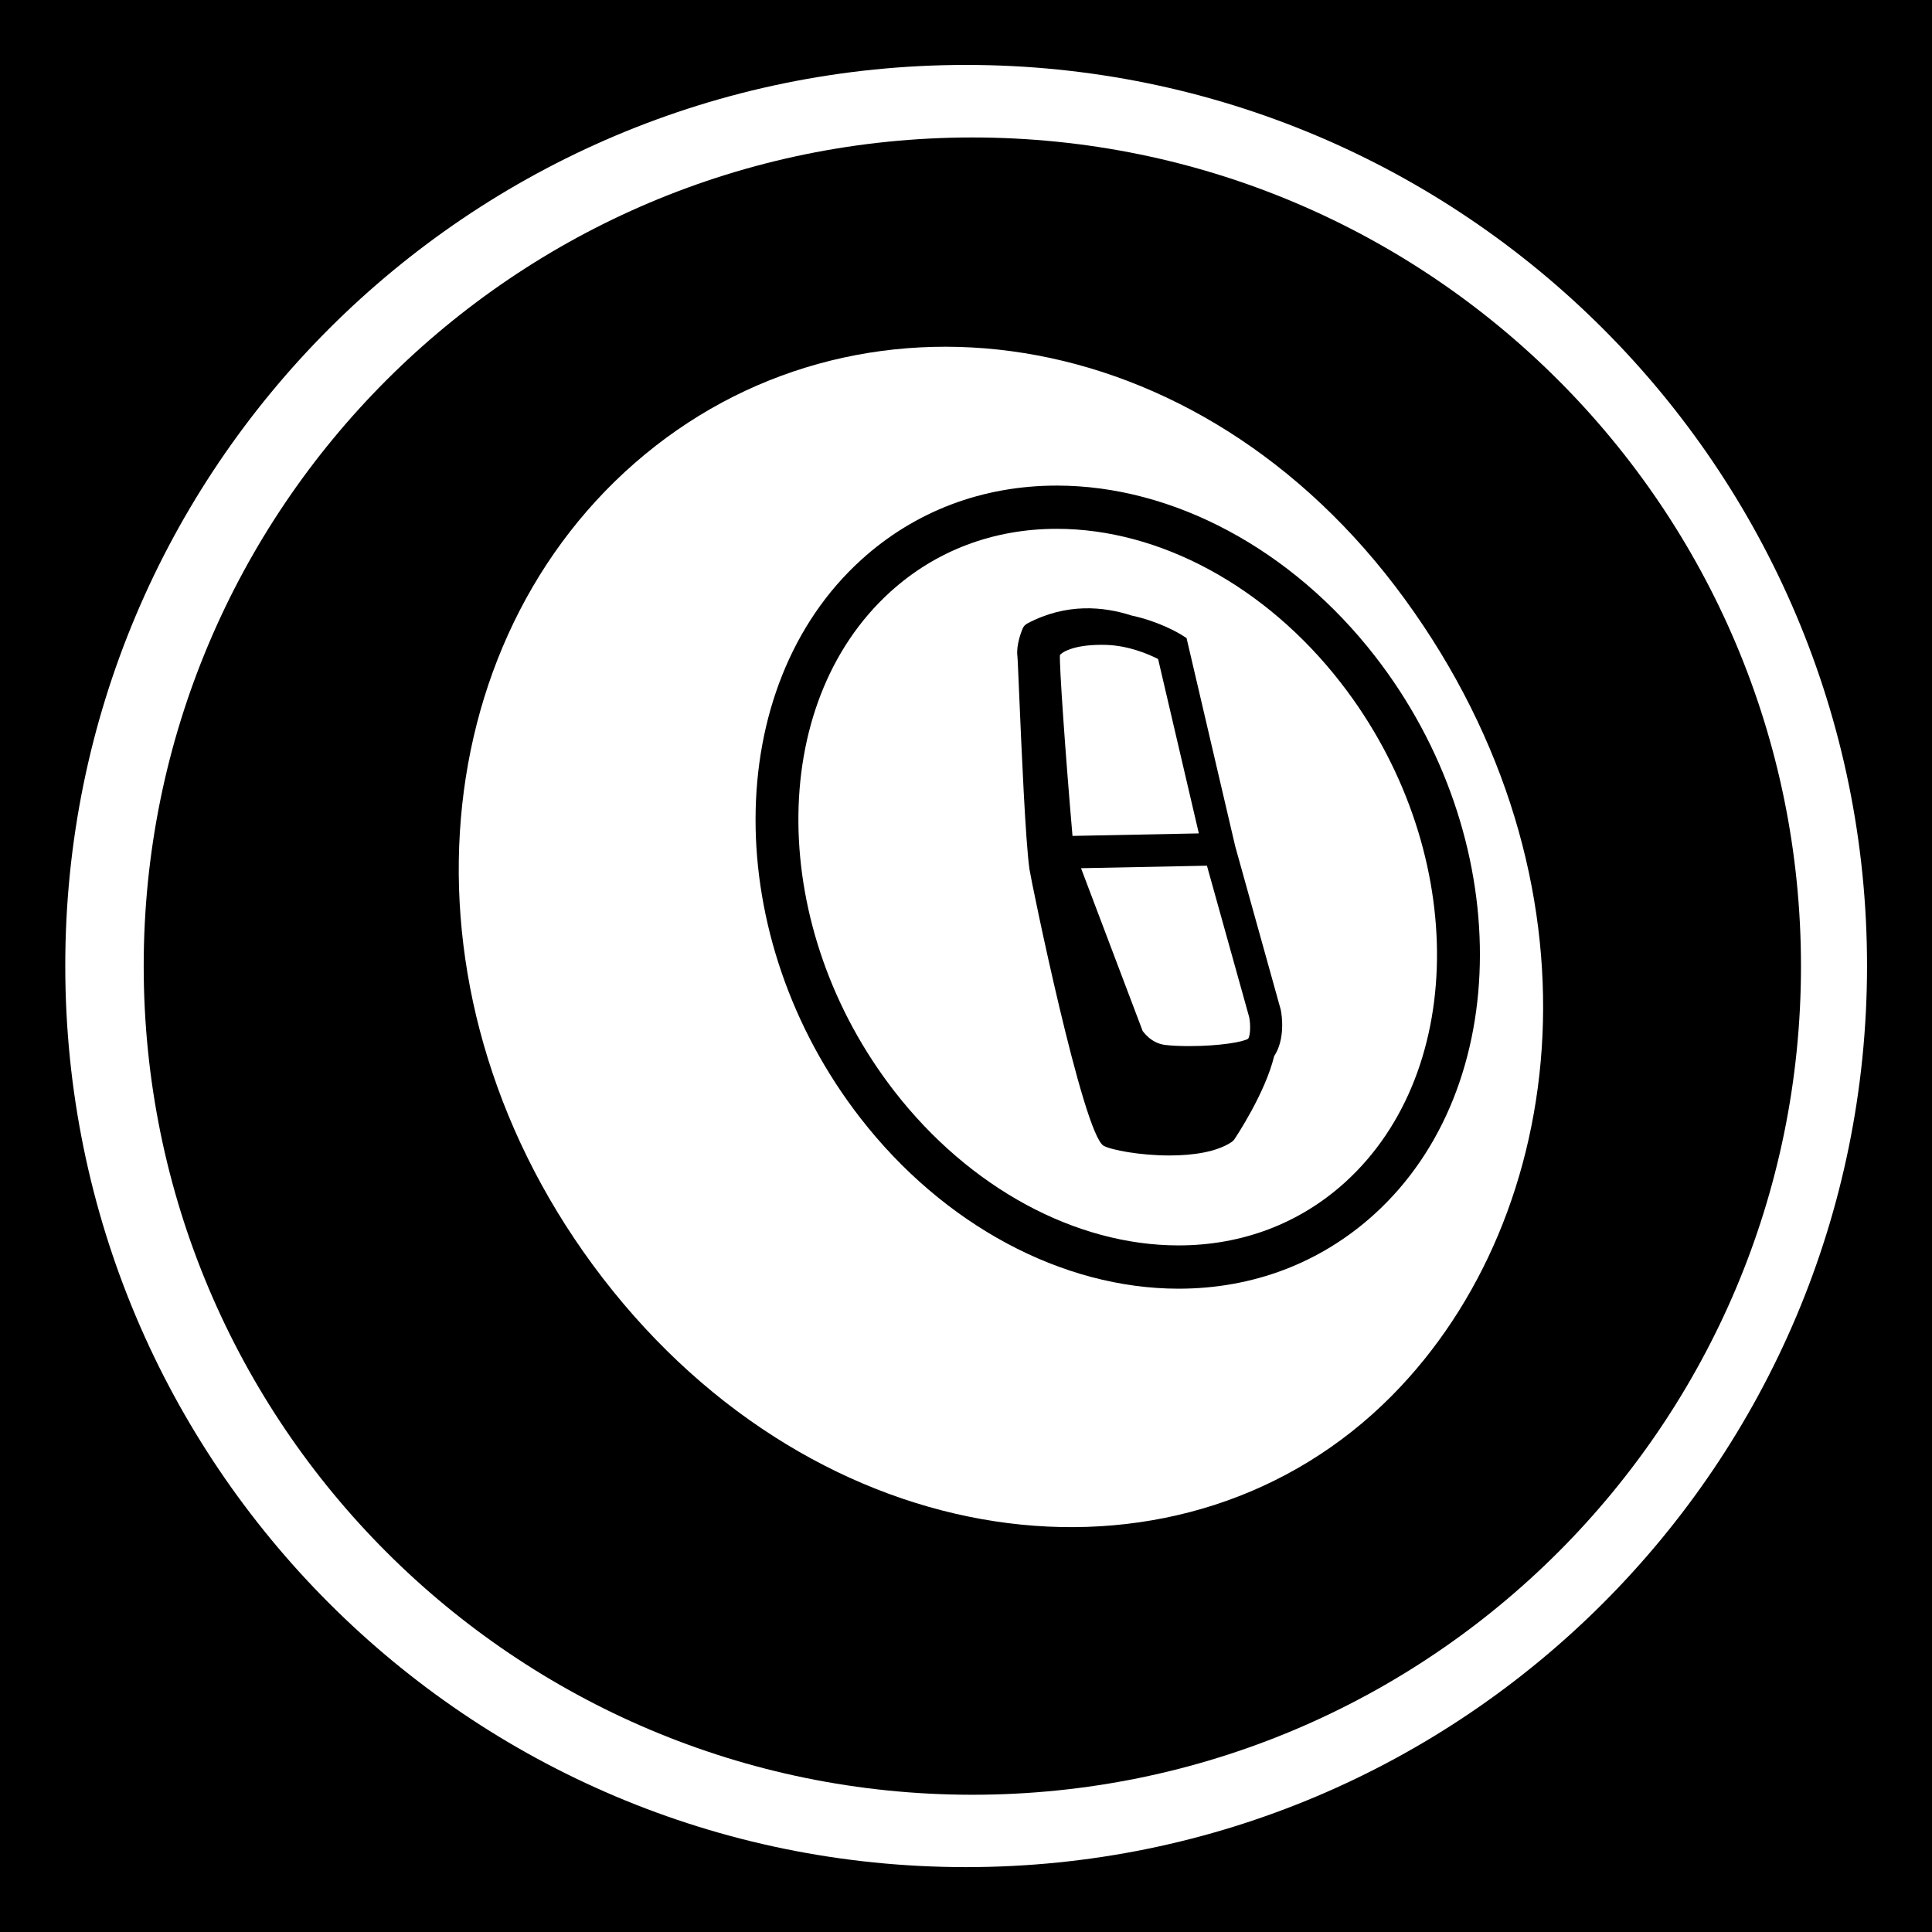 <svg xmlns="http://www.w3.org/2000/svg" xmlns:svg="http://www.w3.org/2000/svg" xmlns:xlink="http://www.w3.org/1999/xlink" id="Layer_1" width="44.637" height="44.637" x="0" y="0" enable-background="new 0 0 44.637 44.637" version="1.1" viewBox="0 0 44.637 44.637" xml:space="preserve"><title>Layer 1</title><g><path fill="none" d="M22.32,1.5C10.821,1.5,1.501,10.823,1.508,22.32c0,11.496,9.312,20.818,20.812,20.818 c11.496,0,20.816-9.323,20.816-20.826C43.136,10.823,33.816,1.5,22.32,1.5z M22.466,41.466c-10.575,0-19.146-8.573-19.146-19.146 c0-10.57,8.572-19.144,19.146-19.144s19.145,8.572,19.145,19.145C41.61,32.895,33.041,41.466,22.466,41.466z"/><path d="M-0.1,0V44.73h44.737V0H-0.1z M22.32,43.138c-11.498,0-20.812-9.322-20.812-20.818C1.501,10.823,10.821,1.5,22.32,1.5 c11.496,0,20.816,9.323,20.816,20.812C43.136,33.815,33.816,43.138,22.32,43.138z"/></g><path d="M22.465,3.176C11.892,3.176,3.32,11.747,3.32,22.32c0,10.573,8.571,19.146,19.146,19.146S41.61,32.895,41.61,22.321	C41.61,11.748,33.039,3.176,22.465,3.176z M32.155,32.249c-4.726,4.765-12.907,3.888-17.995-2.423	c-5.089-6.312-4.549-14.715,0.505-19.127c5.052-4.414,13.019-3.409,17.792,3.144C37.202,20.358,36.293,28.075,32.155,32.249z"/><path d="M27.229,29.774C27.228,29.774,27.228,29.774,27.229,29.774c-2.688-0.001-5.435-1.475-7.35-3.942	c-3.238-4.167-3.229-9.954,0.02-12.899c1.237-1.122,2.8-1.714,4.518-1.714c2.686,0,5.434,1.473,7.351,3.941	c3.24,4.167,3.231,9.953-0.02,12.898C30.509,29.18,28.947,29.774,27.229,29.774z M24.416,12.218c-1.466,0-2.795,0.503-3.846,1.456	c-2.87,2.602-2.826,7.781,0.098,11.544c1.728,2.226,4.18,3.555,6.559,3.556h0.001c1.466,0,2.796-0.504,3.847-1.456	c2.872-2.603,2.828-7.781-0.098-11.545C29.248,13.547,26.795,12.218,24.416,12.218z"/><g><path d="M29.59,23.327l-1.052-3.776l-1.124-4.81l-0.131-0.082c-0.024-0.015-0.493-0.301-1.14-0.438 c-0.645-0.209-1.506-0.294-2.406,0.183c-0.051,0.027-0.092,0.071-0.113,0.125c-0.025,0.061-0.15,0.377-0.118,0.629 c0.007,0.061,0.021,0.413,0.042,0.905c0.054,1.264,0.145,3.38,0.237,4.021c0.034,0.245,1.238,6.128,1.715,6.389 c0.176,0.096,0.834,0.223,1.519,0.223c0.536,0,1.088-0.078,1.435-0.31c0.027-0.019,0.051-0.041,0.068-0.068 c0.034-0.05,0.708-1.061,0.916-1.916C29.695,24.012,29.62,23.468,29.59,23.327z M27.885,20.001l0.977,3.502 c0.039,0.197,0.021,0.452-0.028,0.497c-0.106,0.071-0.641,0.169-1.363,0.169c-0.221,0-0.421-0.01-0.562-0.028 c-0.331-0.046-0.502-0.319-0.508-0.319v0.001l-1.425-3.764L27.885,20.001z M24.779,19.313c-0.168-1.94-0.308-3.979-0.29-4.178 c0.031-0.05,0.283-0.237,0.96-0.237l0.11,0.002c0.52,0.016,0.982,0.216,1.198,0.326l0.941,4.029L24.779,19.313z"/></g></svg>